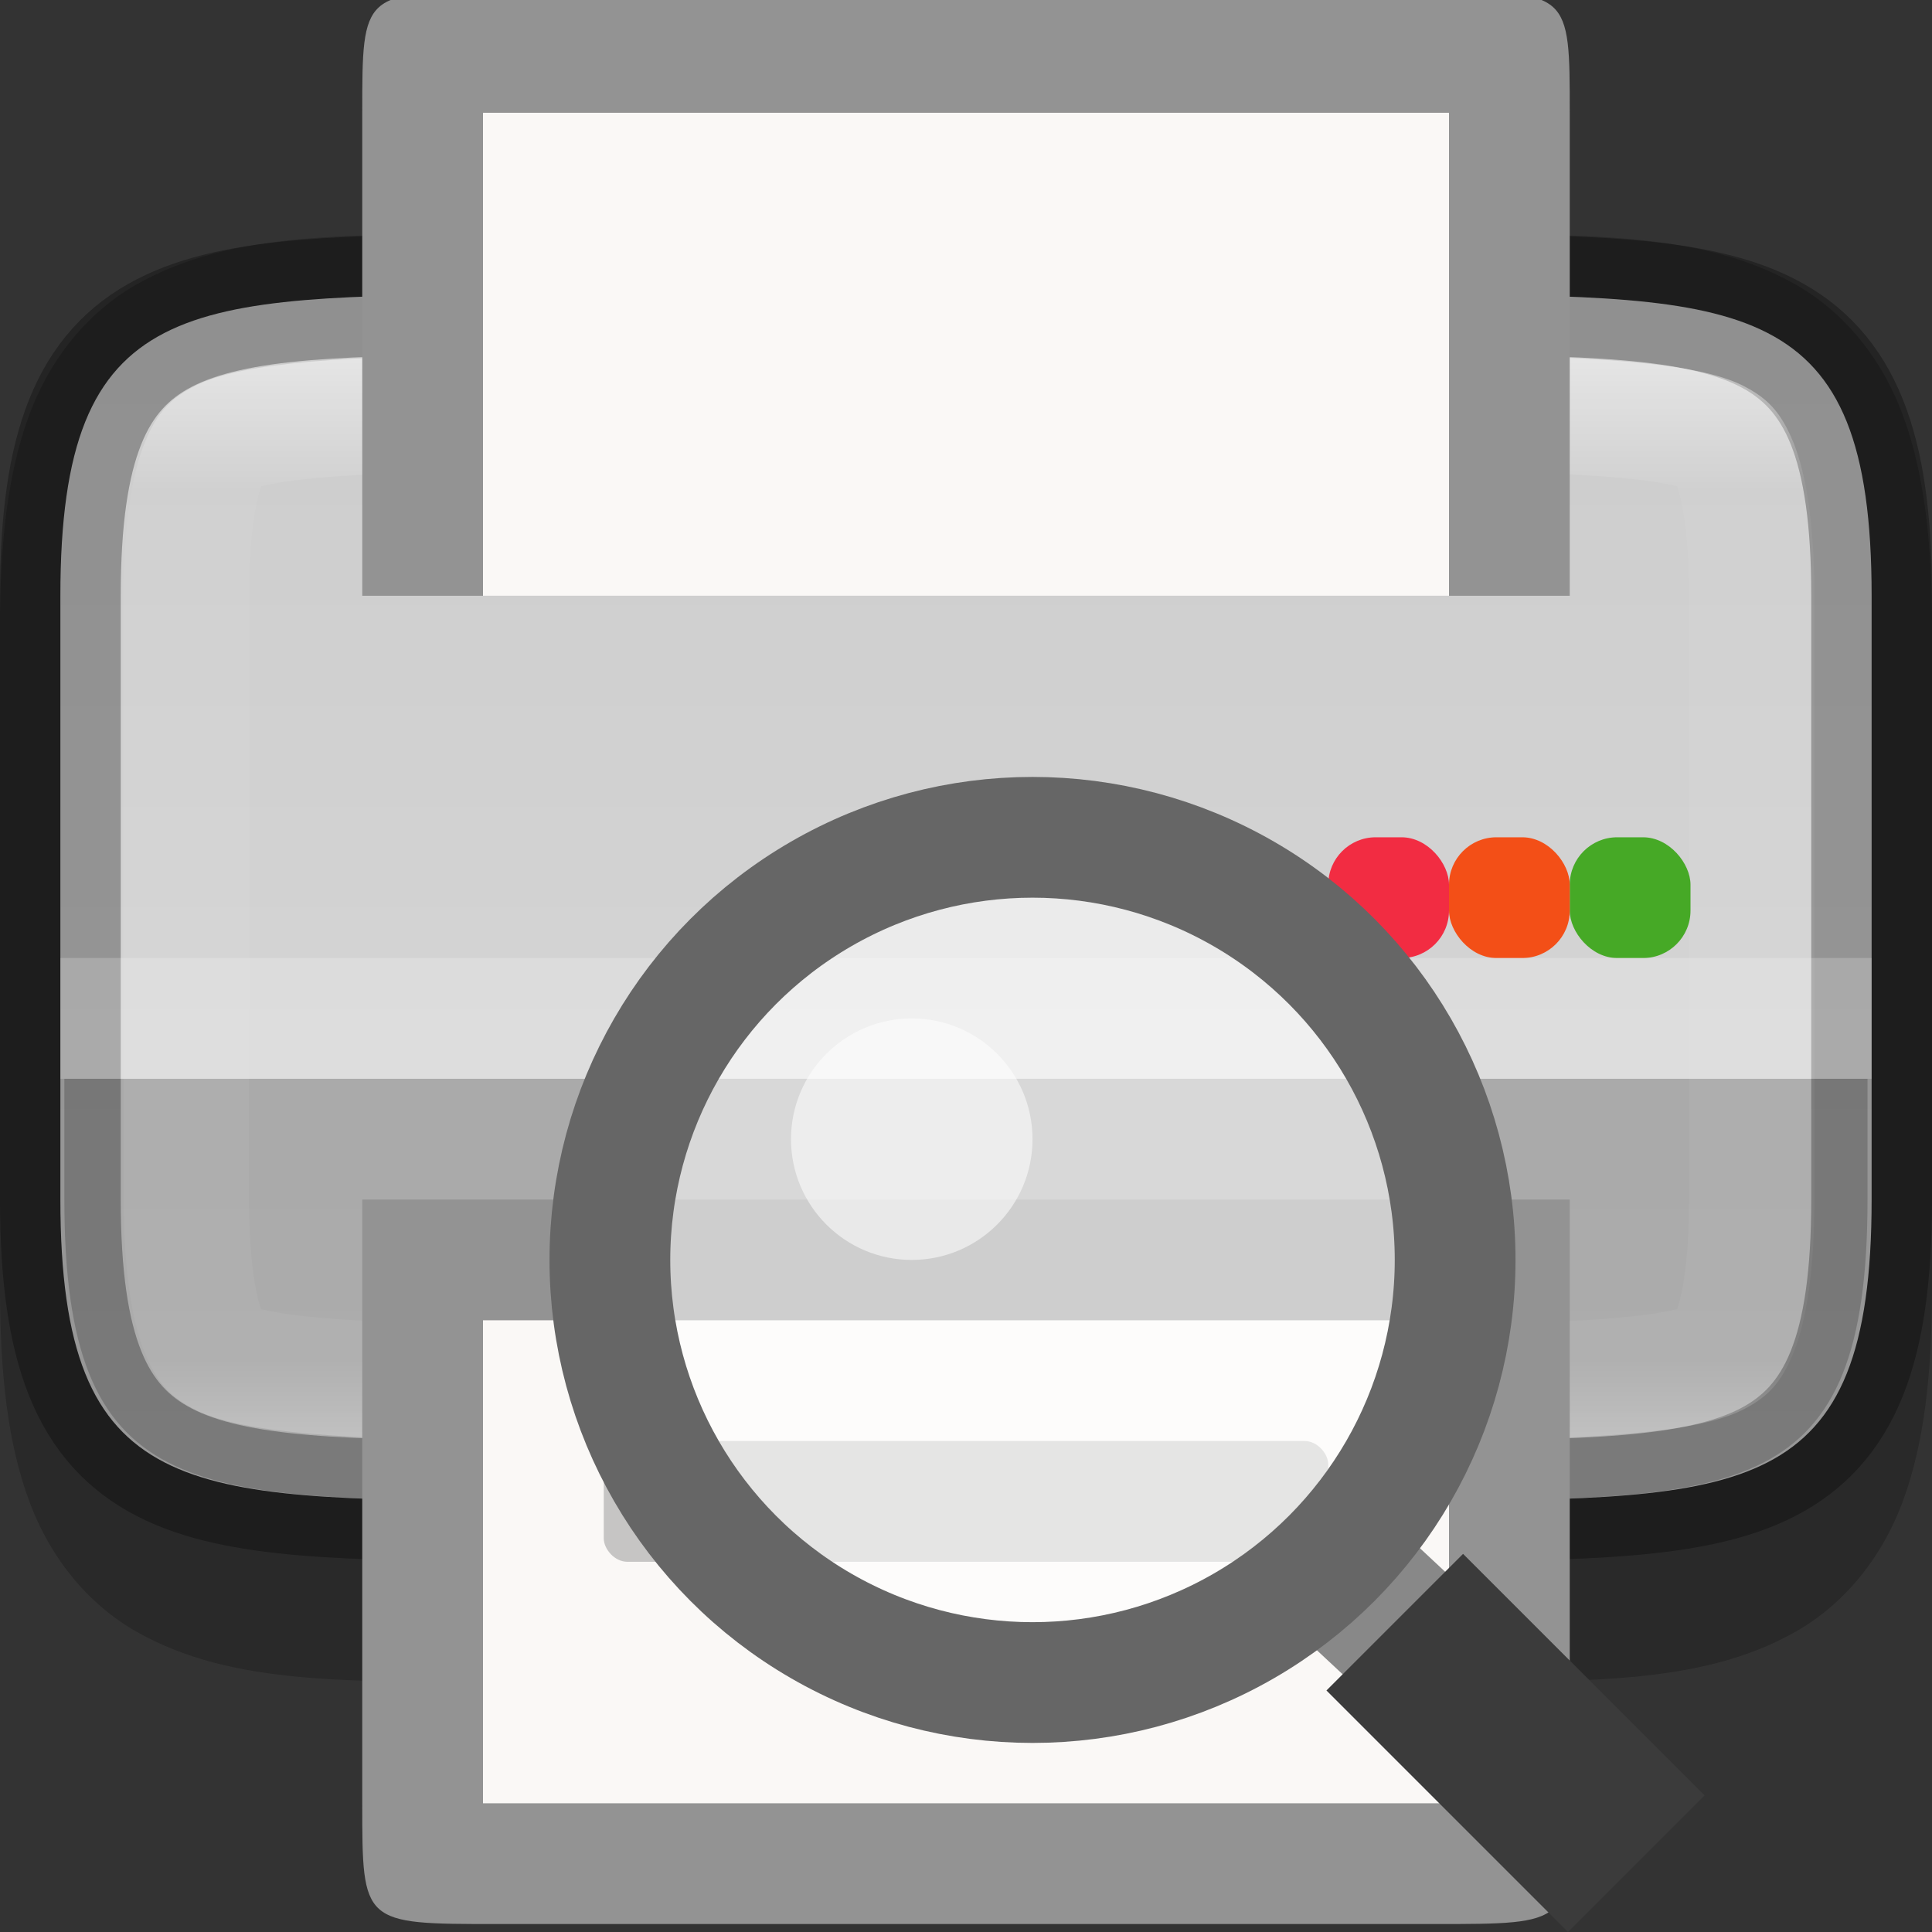 <?xml version="1.0" encoding="UTF-8" standalone="no"?>
<svg
   xmlns:dc="http://purl.org/dc/elements/1.1/"
   xmlns:cc="http://creativecommons.org/ns#"
   xmlns:rdf="http://www.w3.org/1999/02/22-rdf-syntax-ns#"
   xmlns:svg="http://www.w3.org/2000/svg"
   xmlns="http://www.w3.org/2000/svg"
   xmlns:xlink="http://www.w3.org/1999/xlink"
   xmlns:sodipodi="http://sodipodi.sourceforge.net/DTD/sodipodi-0.dtd"
   xmlns:inkscape="http://www.inkscape.org/namespaces/inkscape"
   width="16"
   height="16"
   version="1.1"
   id="svg4"
   sodipodi:docname="document-print-preview.svg"
   inkscape:version="0.92.4 (5da689c313, 2019-01-14)">
  <rect width="100%" height="100%" fill="#333333" stroke="none"/>
  <defs
     id="defs8">
    <linearGradient
       inkscape:collect="always"
       xlink:href="#linearGradient927"
       id="linearGradient1205"
       x1="328"
       y1="239"
       x2="328"
       y2="248"
       gradientUnits="userSpaceOnUse" />
    <linearGradient
       inkscape:collect="always"
       id="linearGradient927">
      <stop
         style="stop-color:#ffffff;stop-opacity:1;"
         offset="0"
         id="stop923" />
      <stop
         id="stop933"
         offset="0.125"
         style="stop-color:#ffffff;stop-opacity:0.098" />
      <stop
         id="stop931"
         offset="0.925"
         style="stop-color:#ffffff;stop-opacity:0.098" />
      <stop
         style="stop-color:#ffffff;stop-opacity:0.498"
         offset="1"
         id="stop925" />
    </linearGradient>
    <clipPath
       clipPathUnits="userSpaceOnUse"
       id="clipPath1193-6">
      <path
         style="color:#000000;display:inline;overflow:visible;visibility:visible;opacity:1;fill:url(#linearGradient1197);fill-opacity:1;fill-rule:nonzero;stroke:none;stroke-width:1;stroke-linecap:butt;stroke-linejoin:miter;stroke-miterlimit:4;stroke-dasharray:none;stroke-dashoffset:0;stroke-opacity:1;marker:none;enable-background:accumulate"
         d="m 324,239 c -1.259,0.015 -2.087,0.06 -2.453,0.262 -0.183,0.101 -0.289,0.213 -0.387,0.473 C 321.063,239.994 321,240.408 321,241 v 5 c 0,0.592 0.063,1.006 0.16,1.266 0.098,0.26 0.203,0.371 0.387,0.473 0.366,0.202 1.195,0.247 2.453,0.262 h 0.006 6.994 c 1.259,-0.015 2.087,-0.06 2.453,-0.262 0.183,-0.101 0.289,-0.213 0.387,-0.473 C 333.937,247.006 334,246.592 334,246 v -5 c 0,-0.592 -0.063,-1.006 -0.16,-1.266 -0.098,-0.26 -0.203,-0.371 -0.387,-0.473 C 333.087,239.06 332.259,239.015 331,239 Z"
         id="path1195-1"
         inkscape:connector-curvature="0" />
    </clipPath>
    <linearGradient
       inkscape:collect="always"
       xlink:href="#linearGradient1048"
       id="linearGradient1178"
       gradientUnits="userSpaceOnUse"
       x1="329"
       y1="239"
       x2="329"
       y2="249"
       gradientTransform="matrix(1.071,0,0,1,-343.964,-236.066)" />
    <linearGradient
       inkscape:collect="always"
       id="linearGradient1048">
      <stop
         style="stop-color:#cdcdcd;stop-opacity:1;"
         offset="0"
         id="stop1044" />
      <stop
         style="stop-color:#d9d9d9;stop-opacity:1"
         offset="1"
         id="stop1046" />
    </linearGradient>
  </defs>
  <sodipodi:namedview
     pagecolor="#ffffff"
     bordercolor="#666666"
     borderopacity="1"
     objecttolerance="10"
     gridtolerance="10"
     guidetolerance="10"
     inkscape:pageopacity="0"
     inkscape:pageshadow="2"
     inkscape:window-width="1920"
     inkscape:window-height="1016"
     id="namedview6"
     showgrid="false"
     inkscape:zoom="52.4375"
     inkscape:cx="3.7663886"
     inkscape:cy="8"
     inkscape:window-x="0"
     inkscape:window-y="27"
     inkscape:window-maximized="1"
     inkscape:current-layer="svg4" />
  <g
     transform="translate(-240.61,-164.475)"
     style="fill:#808080;stroke:#000000;stroke-opacity:1"
     id="g833" />
  <path
     style="color:#000000;font-style:normal;font-variant:normal;font-weight:normal;font-stretch:normal;font-size:medium;line-height:normal;font-family:sans-serif;font-variant-ligatures:normal;font-variant-position:normal;font-variant-caps:normal;font-variant-numeric:normal;font-variant-alternates:normal;font-feature-settings:normal;text-indent:0;text-align:start;text-decoration:none;text-decoration-line:none;text-decoration-style:solid;text-decoration-color:#000000;letter-spacing:normal;word-spacing:normal;text-transform:none;writing-mode:lr-tb;direction:ltr;text-orientation:mixed;dominant-baseline:auto;baseline-shift:baseline;text-anchor:start;white-space:normal;shape-padding:0;clip-rule:nonzero;display:inline;overflow:visible;visibility:visible;opacity:0.2;isolation:auto;mix-blend-mode:normal;color-interpolation:sRGB;color-interpolation-filters:linearRGB;solid-color:#000000;solid-opacity:1;vector-effect:none;fill:#000000;fill-opacity:1;fill-rule:nonzero;stroke:none;stroke-width:1;stroke-linecap:butt;stroke-linejoin:miter;stroke-miterlimit:4;stroke-dasharray:none;stroke-dashoffset:0;stroke-opacity:1;marker:none;color-rendering:auto;image-rendering:auto;shape-rendering:auto;text-rendering:auto;enable-background:accumulate"
     d="m 4.261,1.934 c -1.342,0.016 -2.324,-0.033 -3.127,0.42 -0.401,0.227 -0.718,0.61 -0.894,1.089 -0.176,0.479 -0.24,1.047 -0.24,1.764 v 5.455 c 0,0.717 0.064,1.286 0.24,1.764 0.176,0.479 0.492,0.862 0.894,1.089 0.803,0.453 1.785,0.404 3.127,0.42 h 0.004 7.471 0.004 c 1.342,-0.016 2.324,0.033 3.127,-0.42 0.402,-0.227 0.718,-0.61 0.894,-1.089 0.175,-0.479 0.239,-1.047 0.239,-1.764 V 5.207 c 0,-0.717 -0.064,-1.286 -0.24,-1.764 -0.176,-0.479 -0.492,-0.862 -0.894,-1.089 -0.803,-0.453 -1.785,-0.404 -3.127,-0.42 h -0.004 -7.471 z"
     id="path1134"
     inkscape:connector-curvature="0"
     sodipodi:nodetypes="ccsssccccccccsscccccc"
     inkscape:export-filename="/home/stuart/yaru/icons/Suru/16x16/legacy/document-print.png"
     inkscape:export-xdpi="96"
     inkscape:export-ydpi="96" />
  <path
     style="color:#000000;display:inline;overflow:visible;visibility:visible;opacity:1;fill:url(#linearGradient1178);fill-opacity:1;fill-rule:nonzero;stroke:none;stroke-width:1;stroke-linecap:butt;stroke-linejoin:miter;stroke-miterlimit:4;stroke-dasharray:none;stroke-dashoffset:0;stroke-opacity:1;marker:none;enable-background:accumulate"
     d="m 15.5,9.934 c 0,2.5 -1.048,2.471 -3.75,2.5 H 4.25 c -2.702,-0.029 -3.75,0 -3.75,-2.5 v -5 c 0,-2.5 1.048,-2.471 3.75,-2.5 h 7.5 c 2.702,0.029 3.75,0 3.75,2.5 z"
     id="path1097"
     inkscape:connector-curvature="0"
     sodipodi:nodetypes="ccccccccc"
     inkscape:export-filename="/home/stuart/yaru/icons/Suru/16x16/legacy/document-print.png"
     inkscape:export-xdpi="96"
     inkscape:export-ydpi="96" />
  <path
     sodipodi:nodetypes="ccccccccc"
     inkscape:connector-curvature="0"
     id="path1010"
     d="m 15.5,9.934 c 0,2.5 -1.048,2.471 -3.75,2.5 H 4.25 c -2.702,-0.029 -3.75,0 -3.75,-2.5 v -5 c 0,-2.5 1.048,-2.471 3.75,-2.5 h 7.5 c 2.702,0.029 3.75,0 3.75,2.5 z"
     style="color:#000000;display:inline;overflow:visible;visibility:visible;opacity:0.3;fill:none;fill-opacity:1;fill-rule:nonzero;stroke:#000000;stroke-width:1;stroke-linecap:butt;stroke-linejoin:miter;stroke-miterlimit:4;stroke-dasharray:none;stroke-dashoffset:0;stroke-opacity:1;marker:none;enable-background:accumulate"
     inkscape:export-filename="/home/stuart/yaru/icons/Suru/16x16/legacy/document-print.png"
     inkscape:export-xdpi="96"
     inkscape:export-ydpi="96" />
  <path
     style="display:inline;opacity:0.2;fill:#000000;fill-opacity:1;stroke:none;stroke-width:1;stroke-linecap:round;stroke-linejoin:round;stroke-miterlimit:4;stroke-dasharray:none;stroke-dashoffset:0;stroke-opacity:0.881;enable-background:new"
     d="m 0.533,8.934 v 1 c 0,2.5 1.044,2.471 3.734,2.5 h 7.465 c 2.69,-0.029 3.734,3e-5 3.734,-2.5 v -1 z"
     id="rect3279"
     inkscape:connector-curvature="0"
     inkscape:export-filename="/home/stuart/yaru/icons/Suru/16x16/legacy/document-print.png"
     inkscape:export-xdpi="96"
     inkscape:export-ydpi="96" />
  <path
     transform="matrix(1.077,0,0,1,-344.692,-236.066)"
     id="path1191"
     d="m 324,239 c -1.259,0.015 -2.087,0.06 -2.453,0.262 -0.183,0.101 -0.289,0.213 -0.387,0.473 C 321.063,239.994 321,240.408 321,241 v 5 c 0,0.592 0.063,1.006 0.16,1.266 0.098,0.26 0.203,0.371 0.387,0.473 0.366,0.202 1.195,0.247 2.453,0.262 h 0.006 6.994 c 1.259,-0.015 2.087,-0.06 2.453,-0.262 0.183,-0.101 0.289,-0.213 0.387,-0.473 C 333.937,247.006 334,246.592 334,246 v -5 c 0,-0.592 -0.063,-1.006 -0.16,-1.266 -0.098,-0.26 -0.203,-0.371 -0.387,-0.473 C 333.087,239.06 332.259,239.015 331,239 Z"
     style="color:#000000;display:inline;overflow:visible;visibility:visible;opacity:0.5;fill:none;fill-opacity:1;fill-rule:nonzero;stroke:url(#linearGradient1205);stroke-width:1.927;stroke-linecap:butt;stroke-linejoin:miter;stroke-miterlimit:4;stroke-dasharray:none;stroke-dashoffset:0;stroke-opacity:1;marker:none;enable-background:accumulate"
     clip-path="url(#clipPath1193-6)"
     inkscape:connector-curvature="0"
     sodipodi:nodetypes="cccsscccccccsscccc"
     inkscape:export-filename="/home/stuart/yaru/icons/Suru/16x16/legacy/document-print.png"
     inkscape:export-xdpi="96"
     inkscape:export-ydpi="96" />
  <path
     style="display:inline;opacity:1;fill:#939393;fill-opacity:1;stroke:none;stroke-width:2.955;stroke-linecap:round;stroke-linejoin:round;stroke-miterlimit:4;stroke-dasharray:none;stroke-opacity:1;enable-background:new"
     d="m 4.111,15.934 c -1.111,0 -1.111,0 -1.111,-1 l -2e-5,-5 h 10 l 2e-5,5 c 0,1.001 0,1 -1.111,1 z M 3,4.934 v -4 c 0,-1 0,-1 1.111,-1 h 7.778 c 1.111,0 1.111,-0.002 1.111,1 v 4 z"
     id="rect978-0-0"
     inkscape:connector-curvature="0"
     inkscape:export-filename="/home/stuart/yaru/icons/Suru/16x16/legacy/document-print.png"
     inkscape:export-xdpi="96"
     inkscape:export-ydpi="96"
     sodipodi:nodetypes="ssccssscsssscc" />
  <path
     style="display:inline;opacity:1;fill:#faf8f6;fill-opacity:1;stroke:none;stroke-width:2.955;stroke-linecap:round;stroke-linejoin:round;stroke-miterlimit:4;stroke-dasharray:none;stroke-opacity:1;enable-background:new"
     d="m 5.143,0.934 h -1.143 l -10e-6,4 h 8 l 10e-6,-4 h -1.143 z m -1.143,10 v 4 h 1.143 5.714 1.143 v -4 z"
     id="rect980-7-4"
     inkscape:connector-curvature="0"
     inkscape:export-filename="/home/stuart/yaru/icons/Suru/16x16/legacy/document-print.png"
     inkscape:export-xdpi="96"
     inkscape:export-ydpi="96"
     sodipodi:nodetypes="cccccccccccccc" />
  <rect
     style="display:inline;opacity:0.5;fill:#939393;fill-opacity:1;stroke:none;stroke-width:2.955;stroke-linecap:round;stroke-linejoin:round;stroke-miterlimit:4;stroke-dasharray:none;stroke-opacity:1;enable-background:new"
     id="rect1052-6-6-5-4"
     width="6"
     height="1"
     x="5"
     y="11.934"
     rx="0.196"
     ry="0.194"
     inkscape:export-filename="/home/stuart/yaru/icons/Suru/16x16/legacy/document-print.png"
     inkscape:export-xdpi="96"
     inkscape:export-ydpi="96" />
  <rect
     style="display:inline;opacity:1;fill:#46a926;fill-opacity:1;stroke:none;stroke-width:0.31;stroke-linecap:round;stroke-linejoin:round;stroke-miterlimit:4;stroke-dasharray:none;stroke-opacity:1;enable-background:new"
     id="rect2739-17-4"
     width="1"
     height="1"
     x="13"
     y="6.934"
     rx="0.393"
     ry="0.393"
     inkscape:export-filename="/home/stuart/yaru/icons/Suru/16x16/legacy/document-print.png"
     inkscape:export-xdpi="96"
     inkscape:export-ydpi="96" />
  <rect
     style="display:inline;opacity:1;fill:#f34f17;fill-opacity:1;stroke:none;stroke-width:0.31;stroke-linecap:round;stroke-linejoin:round;stroke-miterlimit:4;stroke-dasharray:none;stroke-opacity:1;enable-background:new"
     id="rect2739-0-35-6"
     width="1"
     height="1"
     x="12"
     y="6.934"
     rx="0.393"
     ry="0.393"
     inkscape:export-filename="/home/stuart/yaru/icons/Suru/16x16/legacy/document-print.png"
     inkscape:export-xdpi="96"
     inkscape:export-ydpi="96" />
  <rect
     style="display:inline;opacity:1;fill:#f22c42;fill-opacity:1;stroke:none;stroke-width:0.31;stroke-linecap:round;stroke-linejoin:round;stroke-miterlimit:4;stroke-dasharray:none;stroke-opacity:1;enable-background:new"
     id="rect2739-2-3-5"
     width="1"
     height="1"
     x="11"
     y="6.934"
     rx="0.393"
     ry="0.393"
     inkscape:export-filename="/home/stuart/yaru/icons/Suru/16x16/legacy/document-print.png"
     inkscape:export-xdpi="96"
     inkscape:export-ydpi="96" />
  <rect
     style="display:inline;opacity:0.2;fill:#ffffff;fill-opacity:1;stroke:none;stroke-width:1;stroke-linecap:round;stroke-linejoin:round;stroke-miterlimit:4;stroke-dasharray:none;stroke-dashoffset:0;stroke-opacity:0.881;enable-background:new"
     id="rect3306"
     width="15"
     height="1"
     x="0.5"
     y="7.934"
     inkscape:export-filename="/home/stuart/yaru/icons/Suru/16x16/legacy/document-print.png"
     inkscape:export-xdpi="96"
     inkscape:export-ydpi="96" />
  <g
     style="display:inline;enable-background:new"
     transform="matrix(0.1,0,0,0.1,-23.256,4.588)"
     id="g1252">
    <path
       sodipodi:nodetypes="cc"
       inkscape:connector-curvature="0"
       id="path1242"
       d="m 350.068,90.462 -7.506,-7"
       style="color:#000000;display:inline;overflow:visible;visibility:visible;opacity:1;fill:none;fill-opacity:0;fill-rule:nonzero;stroke:#888888;stroke-width:12;stroke-linecap:butt;stroke-linejoin:miter;stroke-miterlimit:4;stroke-dasharray:none;stroke-dashoffset:0;stroke-opacity:1;marker:none;enable-background:accumulate" />
    <path
       style="color:#000000;display:inline;overflow:visible;visibility:visible;opacity:1;fill:none;fill-opacity:0;fill-rule:nonzero;stroke:#3b3b3b;stroke-width:16;stroke-linecap:butt;stroke-linejoin:miter;stroke-miterlimit:4;stroke-dasharray:none;stroke-dashoffset:0;stroke-opacity:1;marker:none;enable-background:accumulate"
       d="m 368.068,108.462 -20,-20"
       id="path1244"
       inkscape:connector-curvature="0"
       sodipodi:nodetypes="cc" />
    <g
       style="display:inline;enable-background:new"
       id="g1246"
       transform="matrix(-1,0,0,1,495,-64.578)" />
    <circle
       style="color:#000000;display:inline;overflow:visible;visibility:visible;opacity:1;fill:#ffffff;fill-opacity:0.543;fill-rule:nonzero;stroke:#666666;stroke-width:10;stroke-linecap:butt;stroke-linejoin:miter;stroke-miterlimit:4;stroke-dasharray:none;stroke-dashoffset:0;stroke-opacity:1;marker:none;enable-background:accumulate"
       id="circle1248"
       cx="318.068"
       cy="58.462"
       r="35" />
    <circle
       r="10"
       cy="48.462"
       cx="308.068"
       id="circle1250"
       style="color:#000000;display:inline;overflow:visible;visibility:visible;opacity:1;fill:#ffffff;fill-opacity:0.543;fill-rule:nonzero;stroke:none;stroke-width:7.767;stroke-linecap:butt;stroke-linejoin:miter;stroke-miterlimit:4;stroke-dasharray:none;stroke-dashoffset:0;stroke-opacity:1;marker:none;enable-background:accumulate" />
  </g>
</svg>

